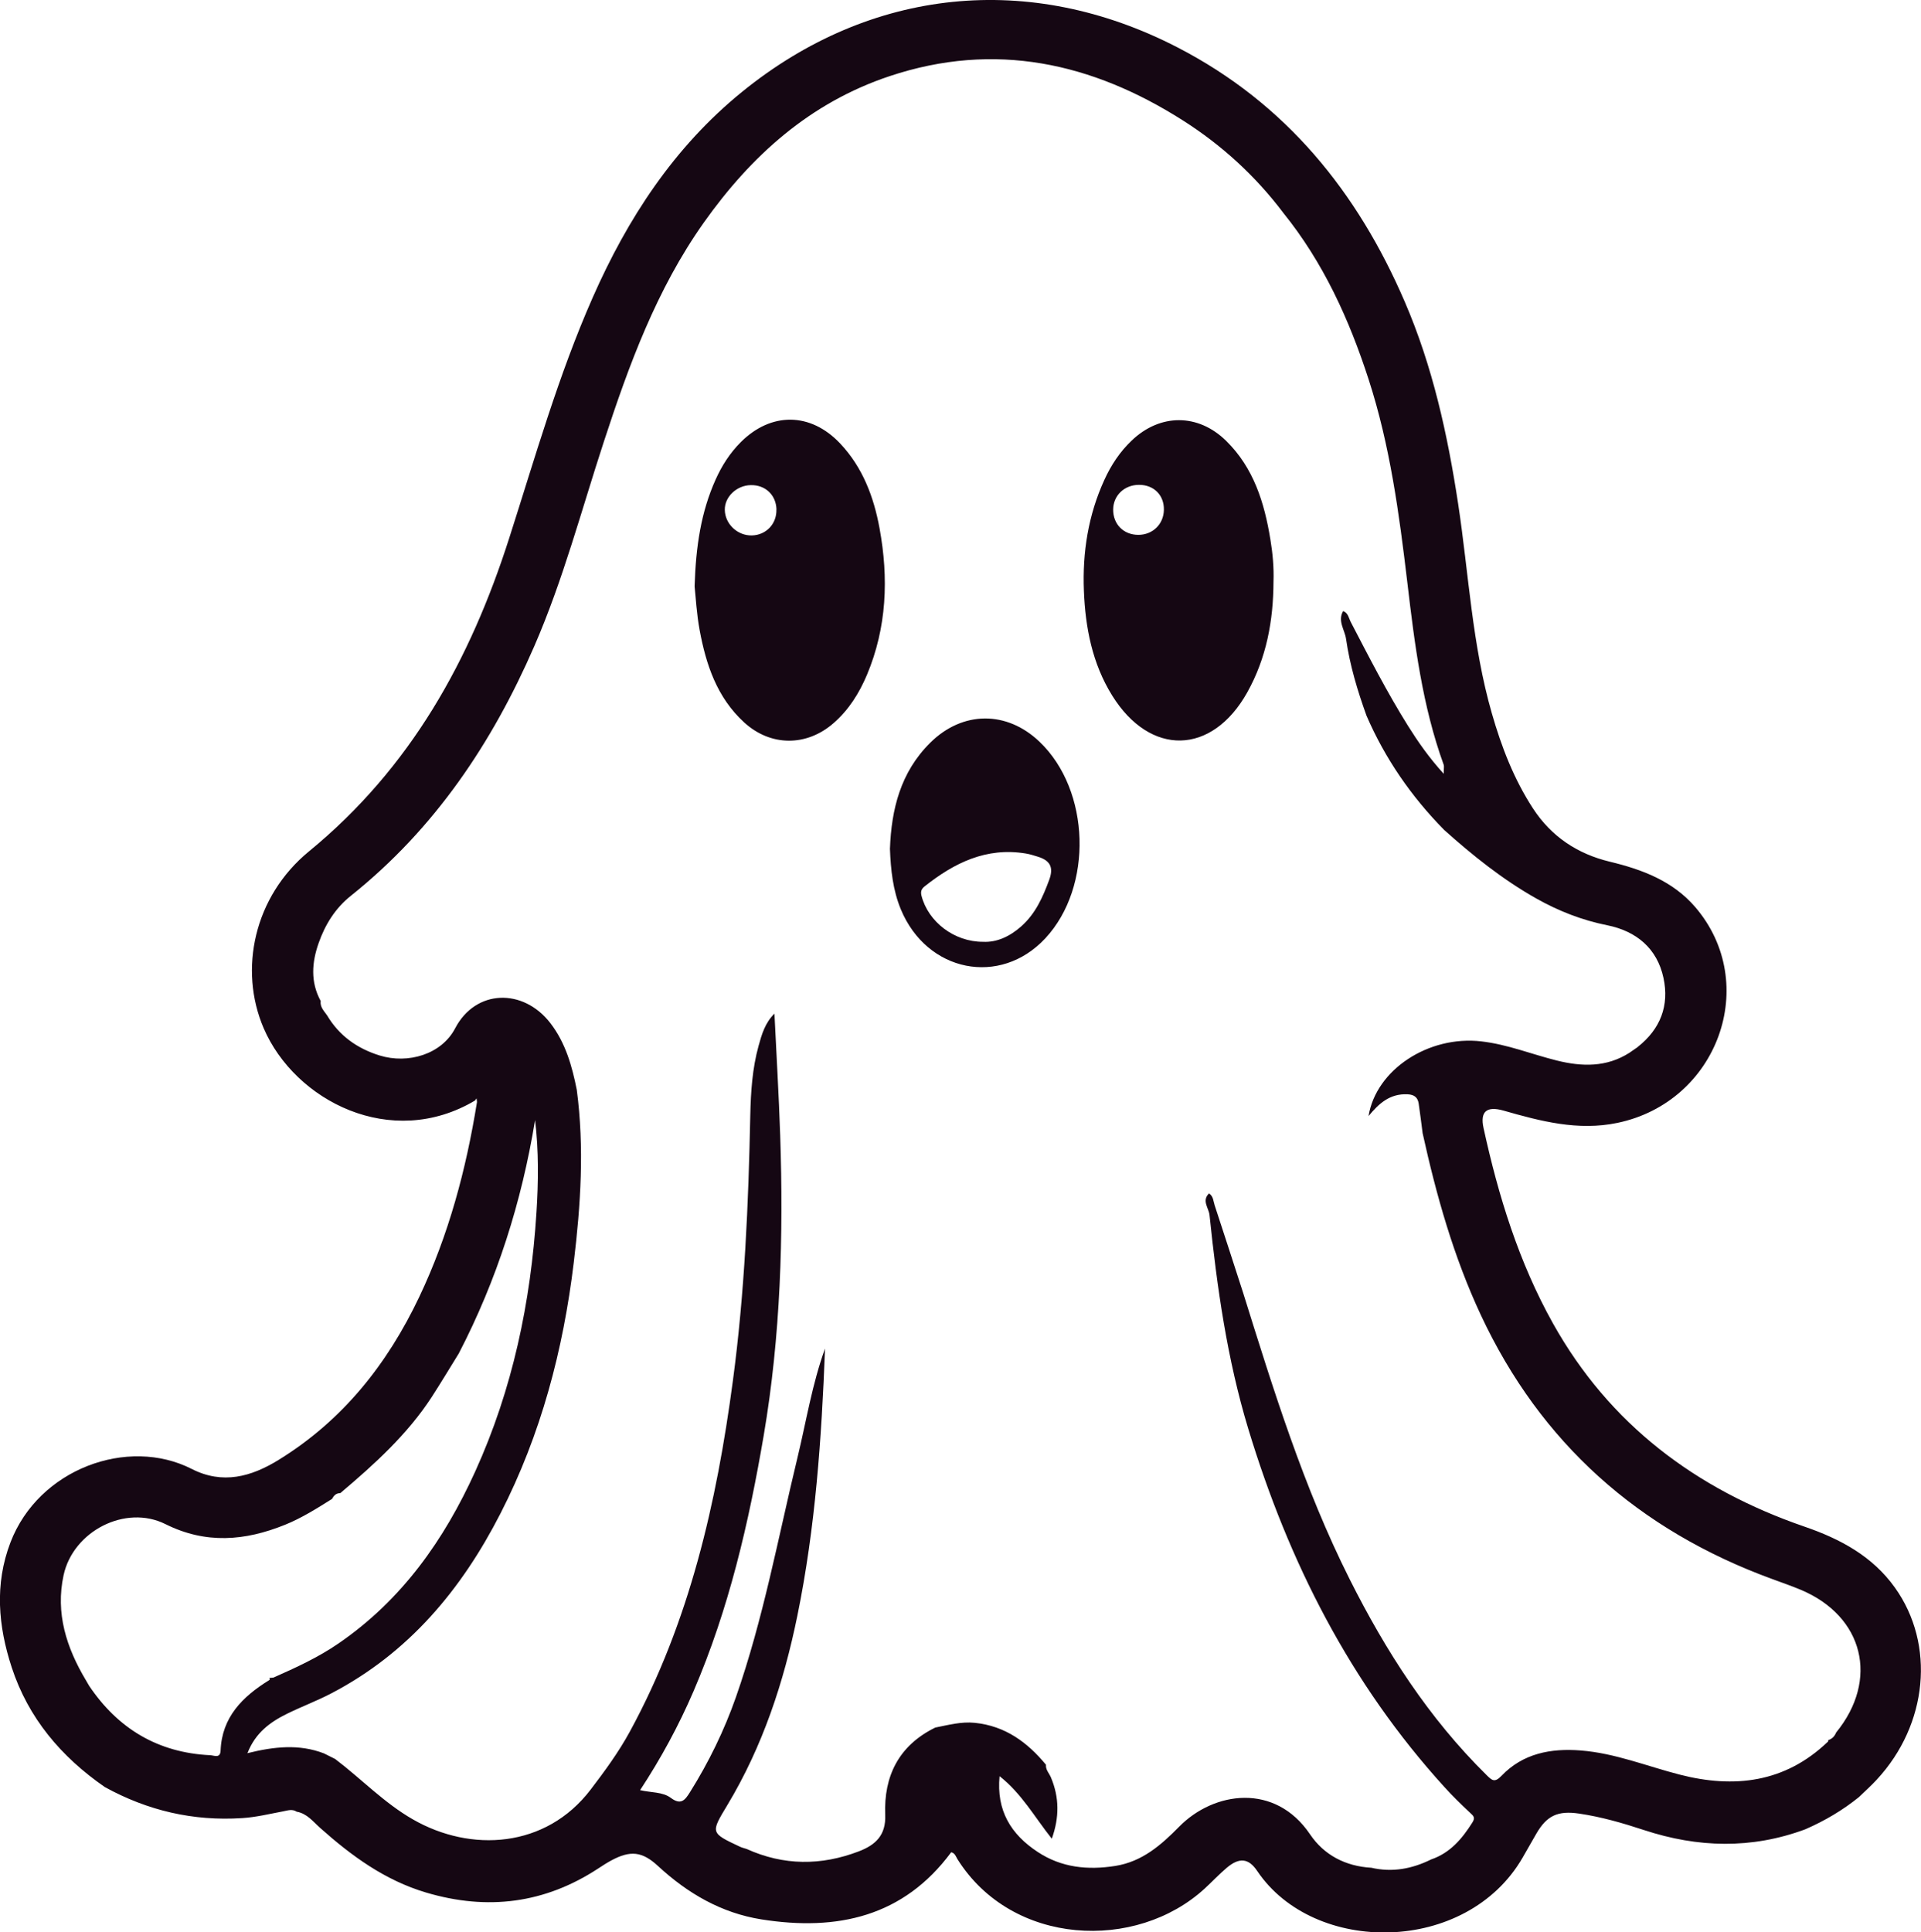 <?xml version="1.0" encoding="UTF-8"?>
<svg id="Layer_2" data-name="Layer 2" xmlns="http://www.w3.org/2000/svg" viewBox="0 0 263.95 265.48">
  <defs>
    <style>
      .cls-1 {
        fill: #150713;
      }
    </style>
  </defs>
  <g id="Layer_1-2" data-name="Layer 1">
    <path class="cls-1" d="M65.28,151.19c-11.53,6.86-24.76,.05-29.05-9.93-3.46-8.05-1.34-18.09,6.23-24.3,14-11.48,22.16-26.32,27.51-43.04,3.56-11.1,6.74-22.33,11.47-33.05,4.79-10.86,11.16-20.65,20.53-28.26C119.61-1.71,141.49-3.96,161.77,6.5c14.94,7.7,24.76,19.91,31.24,34.94,3.84,8.89,5.89,18.25,7.34,27.76,1.46,9.61,1.92,19.38,4.63,28.79,1.32,4.6,3.02,9.04,5.67,13.1,2.51,3.84,6.09,6.22,10.53,7.29,4.49,1.08,8.67,2.66,11.75,6.24,9.01,10.51,3.11,26.79-10.71,29.65-5.42,1.12-10.52-.23-15.63-1.69q-3.48-.99-2.75,2.38c2.04,9.35,4.84,18.44,9.55,26.87,7.73,13.81,19.57,22.75,34.56,27.91,4.92,1.69,9.35,4.07,12.42,8.38,5.57,7.79,4.53,18.8-2.49,26.37-.77,.84-1.63,1.6-2.45,2.4-2.25,1.82-4.72,3.27-7.38,4.43-7.38,2.74-14.76,2.54-22.17,.1-2.91-.96-5.86-1.81-8.91-2.26-2.93-.43-4.44,.28-5.88,2.77-.63,1.09-1.25,2.19-1.88,3.28-7.7,13.33-28.66,13.45-36.47,1.83-1.19-1.78-2.48-1.86-4.16-.45-1.07,.9-2.02,1.93-3.05,2.87-9.41,8.64-26.46,7.94-33.98-4.05-.21-.34-.32-.81-.85-.94-6.56,8.87-15.67,10.87-26.06,9.23-5.55-.88-10.17-3.59-14.23-7.34-2.17-2.01-3.8-2.17-6.42-.76-.62,.33-1.2,.72-1.79,1.1-7.34,4.82-15.24,5.81-23.65,3.31-5.66-1.68-10.25-5.04-14.55-8.87-.98-.87-1.81-1.99-3.24-2.24-.6-.4-1.22-.17-1.84-.05-1.87,.35-3.72,.81-5.64,.93-6.74,.44-13-1.03-18.87-4.26-6.02-4.16-10.52-9.49-12.8-16.44-1.86-5.68-2.37-11.42-.18-17.16,3.87-10.12,16.13-14.58,24.91-10.11,4.25,2.17,8.18,1.08,11.94-1.24,8.85-5.45,14.96-13.2,19.32-22.38,4.05-8.52,6.45-17.53,7.94-26.79-.02-.17-.04-.33-.06-.5-.07,.1-.14,.19-.21,.29Zm-18.51,53.95c-.59-.02-.9,.33-1.15,.79-2.09,1.31-4.17,2.63-6.48,3.56-5.48,2.21-10.86,2.67-16.41-.1-5.49-2.74-12.67,.96-13.99,7-1.14,5.24,.39,9.99,3.08,14.48,.14,.25,.29,.49,.43,.74,3.95,5.86,9.42,9.19,16.65,9.53,.5,.02,1.37,.49,1.41-.64,.18-4.58,3-7.4,6.67-9.67,.03-.03,.09-.06,.09-.09,0-.07-.04-.14-.06-.21,.19-.02,.38-.04,.57-.06,3.09-1.37,6.15-2.77,8.94-4.69,8.72-5.99,14.51-14.23,18.78-23.63,5.14-11.32,7.63-23.26,8.41-35.57,.27-4.21,.32-8.45-.19-12.7-1.84,11.23-5.23,21.95-10.49,32.08-1.22,1.97-2.42,3.97-3.68,5.92-3.36,5.18-7.9,9.29-12.59,13.25h0Zm178.24-61.29c3.14-2.47,4.38-5.71,3.55-9.52-.87-4.02-3.7-6.4-7.71-7.21-3.49-.7-6.7-1.96-9.76-3.68-4.63-2.61-8.73-5.9-12.66-9.42-4.53-4.6-8.12-9.81-10.67-15.7-1.24-3.44-2.29-6.93-2.81-10.54-.18-1.26-1.19-2.47-.4-3.83,.7,.26,.77,.97,1.05,1.51,2.5,4.81,4.97,9.63,7.85,14.24,1.38,2.2,2.87,4.35,4.92,6.61,0-.76,.07-1.02,0-1.23-2.94-8.11-4-16.57-5-25.06-1.12-9.41-2.37-18.81-5.32-27.9-2.67-8.24-6.21-16.04-11.72-22.87-3.81-5.06-8.43-9.29-13.79-12.7-12.48-7.94-25.84-10.91-40.3-6.09-10.96,3.65-19.06,10.97-25.55,20.14-6.49,9.17-10.27,19.53-13.71,30.05-3.08,9.41-5.6,19-9.56,28.11-5.78,13.29-13.66,25.08-25.2,34.3-2.14,1.7-3.54,3.95-4.43,6.48-.95,2.68-1.15,5.37,.27,7.98-.11,.84,.47,1.38,.89,1.99,1.65,2.78,4.14,4.55,7.22,5.5,3.89,1.2,8.5-.15,10.37-3.74,2.81-5.37,9.33-5.55,13.07-.72,2.1,2.72,2.99,5.91,3.64,9.18,1.05,7.91,.54,15.8-.41,23.68-1.45,12.04-4.5,23.64-10.07,34.51-5.34,10.43-12.59,19.18-23.3,24.75-1.96,1.02-4.05,1.8-6.04,2.78-2.31,1.14-4.33,2.6-5.43,5.41,3.66-.91,7.11-1.28,10.51,.03,.51,.26,1.03,.51,1.54,.77,3.59,2.72,6.71,6.02,10.67,8.29,7.96,4.58,18.27,3.99,24.43-4.08,1.96-2.57,3.86-5.16,5.4-7.99,8.21-15.08,11.92-31.43,14.15-48.19,1.62-12.11,2.14-24.29,2.39-36.49,.07-3.2,.28-6.41,1.14-9.52,.43-1.55,.88-3.15,2.18-4.42,.27,5.7,.61,11.22,.79,16.75,.46,13.78,.06,27.52-2.26,41.17-2.05,12.04-4.79,23.88-9.65,35.17-2.03,4.72-4.47,9.22-7.34,13.59,1.54,.36,3.09,.22,4.22,1.06,1.4,1.05,1.96,.29,2.62-.76,2.59-4.13,4.71-8.48,6.32-13.06,3.77-10.76,5.81-21.95,8.48-32.99,1.2-4.98,2.01-10.07,3.77-14.92-.47,12.31-1.32,24.59-3.8,36.7-1.87,9.15-4.76,17.94-9.62,26.02-2.3,3.83-2.36,3.8,1.75,5.73,.28,.13,.6,.2,.9,.3,5.09,2.3,10.23,2.31,15.41,.33,2.32-.89,3.74-2.22,3.63-5.01-.21-5.29,1.83-9.52,6.88-12,1.79-.35,3.55-.84,5.43-.65,4.2,.43,7.23,2.68,9.78,5.76-.07,.68,.43,1.16,.67,1.72,1.17,2.76,1.18,5.51,.13,8.44-2.38-2.99-4.14-6.2-7.18-8.59-.45,4.73,1.56,7.99,5.24,10.41,3.27,2.16,6.88,2.52,10.67,1.92,3.69-.59,6.28-2.86,8.77-5.39,4.78-4.86,13.19-6.06,17.99,1.06,1.91,2.83,4.86,4.38,8.41,4.58,2.89,.67,5.61,.15,8.22-1.14,2.63-.9,4.26-2.85,5.67-5.08,.45-.71,.11-.92-.33-1.34-1.2-1.13-2.39-2.28-3.49-3.5-13-14.29-21.44-30.99-26.97-49.22-2.91-9.59-4.3-19.46-5.33-29.39-.1-.96-1.1-1.97-.07-2.97,.61,.39,.59,1.07,.78,1.64,1.31,3.99,2.61,7.99,3.9,11.99,4.18,13.37,8.31,26.76,14.64,39.36,4.95,9.86,10.86,19.08,18.82,26.92,.73,.72,1.1,1.09,2.04,.11,2.94-3.09,6.8-3.82,10.91-3.49,4.7,.37,9.05,2.15,13.56,3.31,7.52,1.94,14.47,1.11,20.31-4.45,.11-.07,.15-.16,.11-.28,.55-.17,.89-.54,1.1-1.05,5.93-7.27,3.78-15.98-4.87-19.61-1.29-.54-2.61-.99-3.93-1.48-18.38-6.72-31.81-18.72-40.01-36.24-3.74-8-6.12-16.43-8.01-25.01-.18-1.35-.34-2.71-.54-4.06-.13-.83-.57-1.23-1.52-1.28-2.47-.12-3.98,1.3-5.37,2.99,1.04-6.38,8.25-11.1,15.5-10.26,3.59,.41,6.91,1.77,10.37,2.63,3.46,.86,6.83,.94,9.97-1.06,.39-.27,.78-.54,1.17-.81ZM95.44,80.55c.17-5.53,.89-10.21,2.88-14.65,.86-1.92,1.97-3.66,3.46-5.15,4.17-4.17,9.59-4.13,13.65,.17,3.1,3.28,4.63,7.34,5.42,11.65,1.26,6.85,1.01,13.62-1.73,20.15-1.06,2.51-2.49,4.8-4.59,6.63-3.71,3.24-8.66,3.22-12.29-.11-3.74-3.43-5.23-7.94-6.11-12.68-.41-2.22-.53-4.48-.69-6.01Zm11.25-10.54c-.05-2-1.52-3.4-3.53-3.36-1.95,.03-3.61,1.62-3.57,3.41,.04,1.94,1.74,3.54,3.71,3.5,1.96-.04,3.43-1.58,3.38-3.55Zm68.29,9.91c-.02,5.34-.96,10.48-3.61,15.21-4.84,8.64-13.33,8.83-18.56,.42-2.74-4.41-3.68-9.34-3.88-14.39-.21-5.25,.59-10.38,2.81-15.23,.92-2.02,2.13-3.86,3.76-5.41,3.91-3.73,9.12-3.74,12.98,.05,3.79,3.73,5.25,8.5,6.07,13.52,.32,1.92,.5,3.86,.43,5.82Zm-18.59-6.44c1.98,.01,3.49-1.45,3.53-3.42,.05-2.03-1.38-3.46-3.43-3.45-2.01,.01-3.53,1.47-3.54,3.4-.01,2.01,1.42,3.46,3.44,3.47Zm-34.11,43.14c.2-5.44,1.45-10.53,5.54-14.58,4.44-4.4,10.51-4.44,15.02-.13,6.99,6.67,7.38,19.92,.79,27-6.21,6.67-16.26,4.66-19.85-3.97-1.1-2.66-1.39-5.45-1.5-8.32Zm12.8,12.77c1.87,.1,3.68-.73,5.26-2.14,1.96-1.75,2.96-4.02,3.84-6.42,.63-1.73,.05-2.63-1.57-3.13-.55-.17-1.1-.35-1.66-.44-5.45-.9-9.85,1.3-13.91,4.52-.44,.35-.57,.71-.42,1.3,.92,3.55,4.48,6.33,8.47,6.31Z"/>
  </g>
</svg>